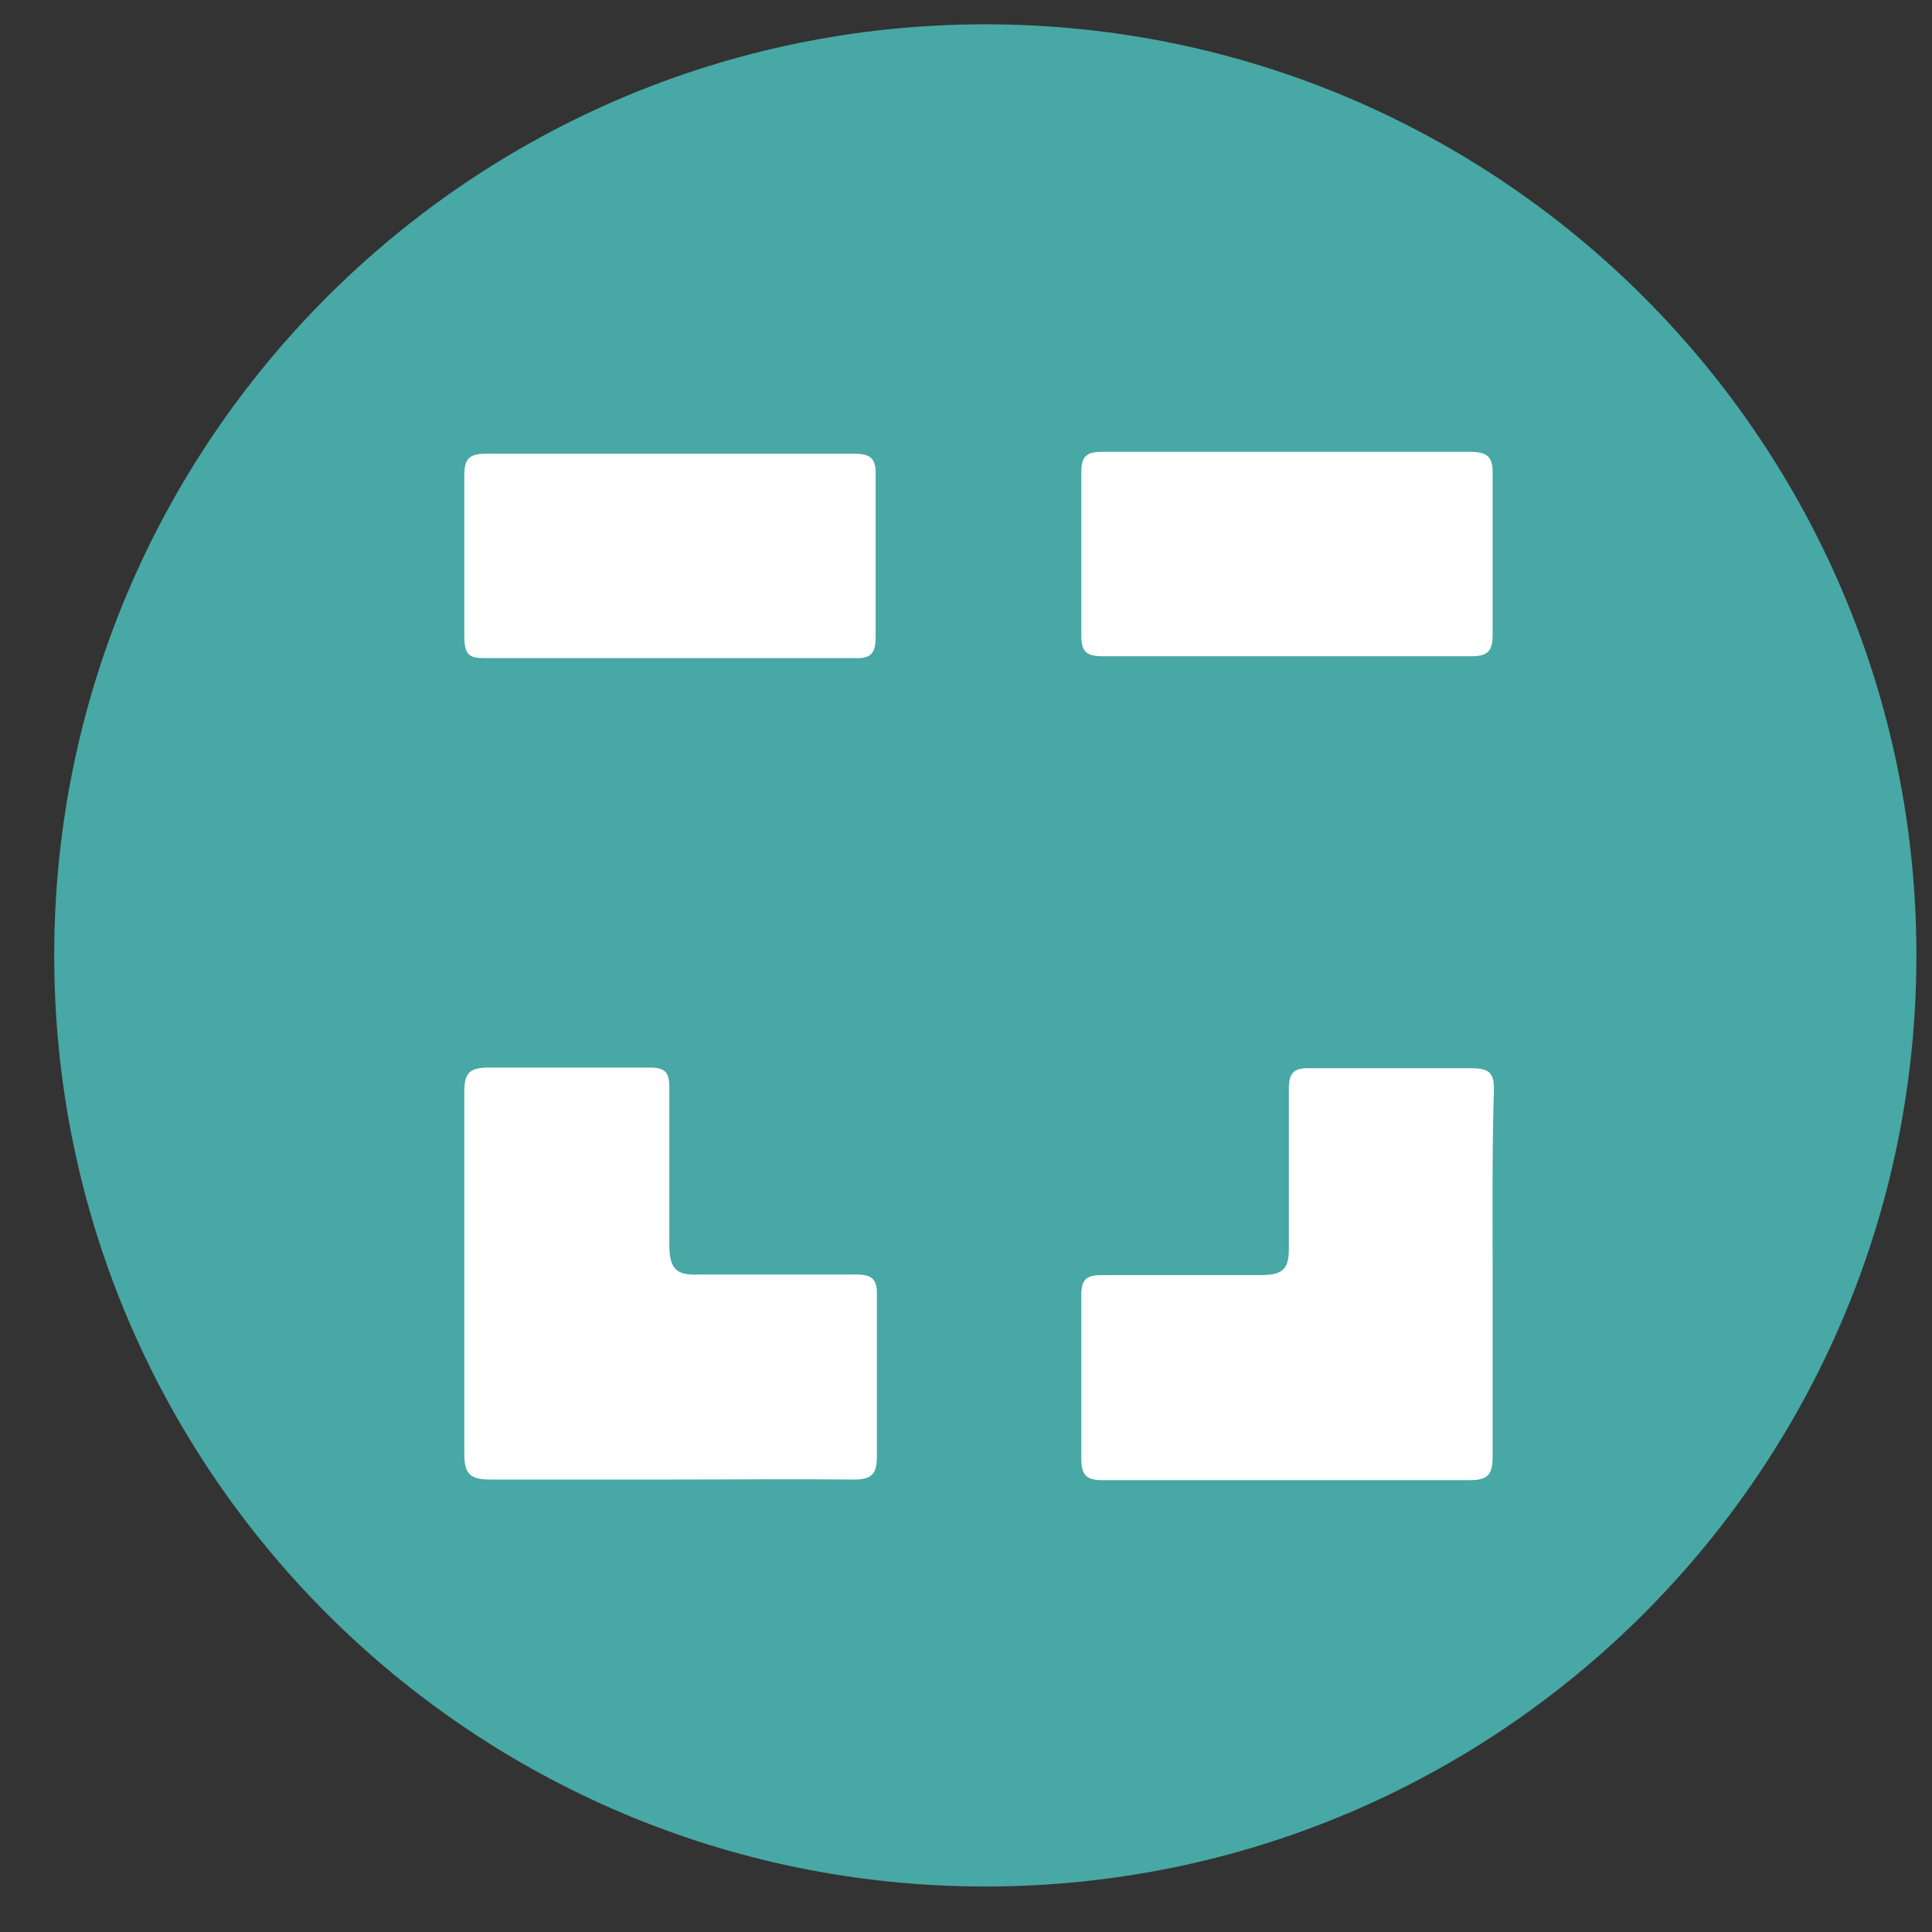 <svg width="31" height="31" viewBox="0 0 31 31" fill="none" xmlns="http://www.w3.org/2000/svg">
<rect x="0" y="0" width="31" height="31" fill="#333333" stroke="none"/>
<path d="M15.81 30.27C24.061 30.27 30.75 23.581 30.75 15.33C30.75 7.079 24.061 0.39 15.81 0.39C7.559 0.39 0.87 7.079 0.87 15.33C0.87 23.581 7.559 30.27 15.81 30.27Z" fill="#47A8A5"/>
<path d="M10.76 23.74H7.88C7.56 23.74 7.45 23.67 7.45 23.33V17.52C7.45 17.22 7.53 17.13 7.84 17.13H10.42C10.67 17.13 10.74 17.2 10.74 17.45V19.98C10.74 20.38 10.87 20.47 11.24 20.45H13.73C13.99 20.45 14.08 20.52 14.07 20.79V23.37C14.07 23.65 13.99 23.74 13.7 23.74C12.71 23.73 11.73 23.74 10.76 23.74Z" fill="white"/>
<path d="M23.95 20.44V23.37C23.95 23.64 23.89 23.75 23.59 23.75H17.69C17.42 23.75 17.35 23.66 17.35 23.4V20.78C17.35 20.52 17.44 20.46 17.68 20.46H20.21C20.56 20.46 20.69 20.39 20.68 20.01V17.48C20.68 17.21 20.76 17.13 21.03 17.14H23.6C23.89 17.14 23.98 17.21 23.97 17.5C23.94 18.49 23.95 19.46 23.95 20.44Z" fill="white"/>
<path d="M10.76 10.56H7.84C7.57 10.56 7.45 10.56 7.45 10.21V7.63C7.45 7.37 7.52 7.28 7.8 7.28H13.69C13.94 7.28 14.06 7.33 14.05 7.61V10.23C14.05 10.52 13.94 10.57 13.69 10.56H10.76Z" fill="white"/>
<path d="M20.65 7.25H23.58C23.86 7.25 23.96 7.32 23.95 7.62V10.19C23.95 10.47 23.85 10.53 23.6 10.53H17.7C17.43 10.53 17.35 10.46 17.35 10.19V7.57C17.35 7.32 17.44 7.25 17.68 7.25H20.65Z" fill="white"/>
</svg>
